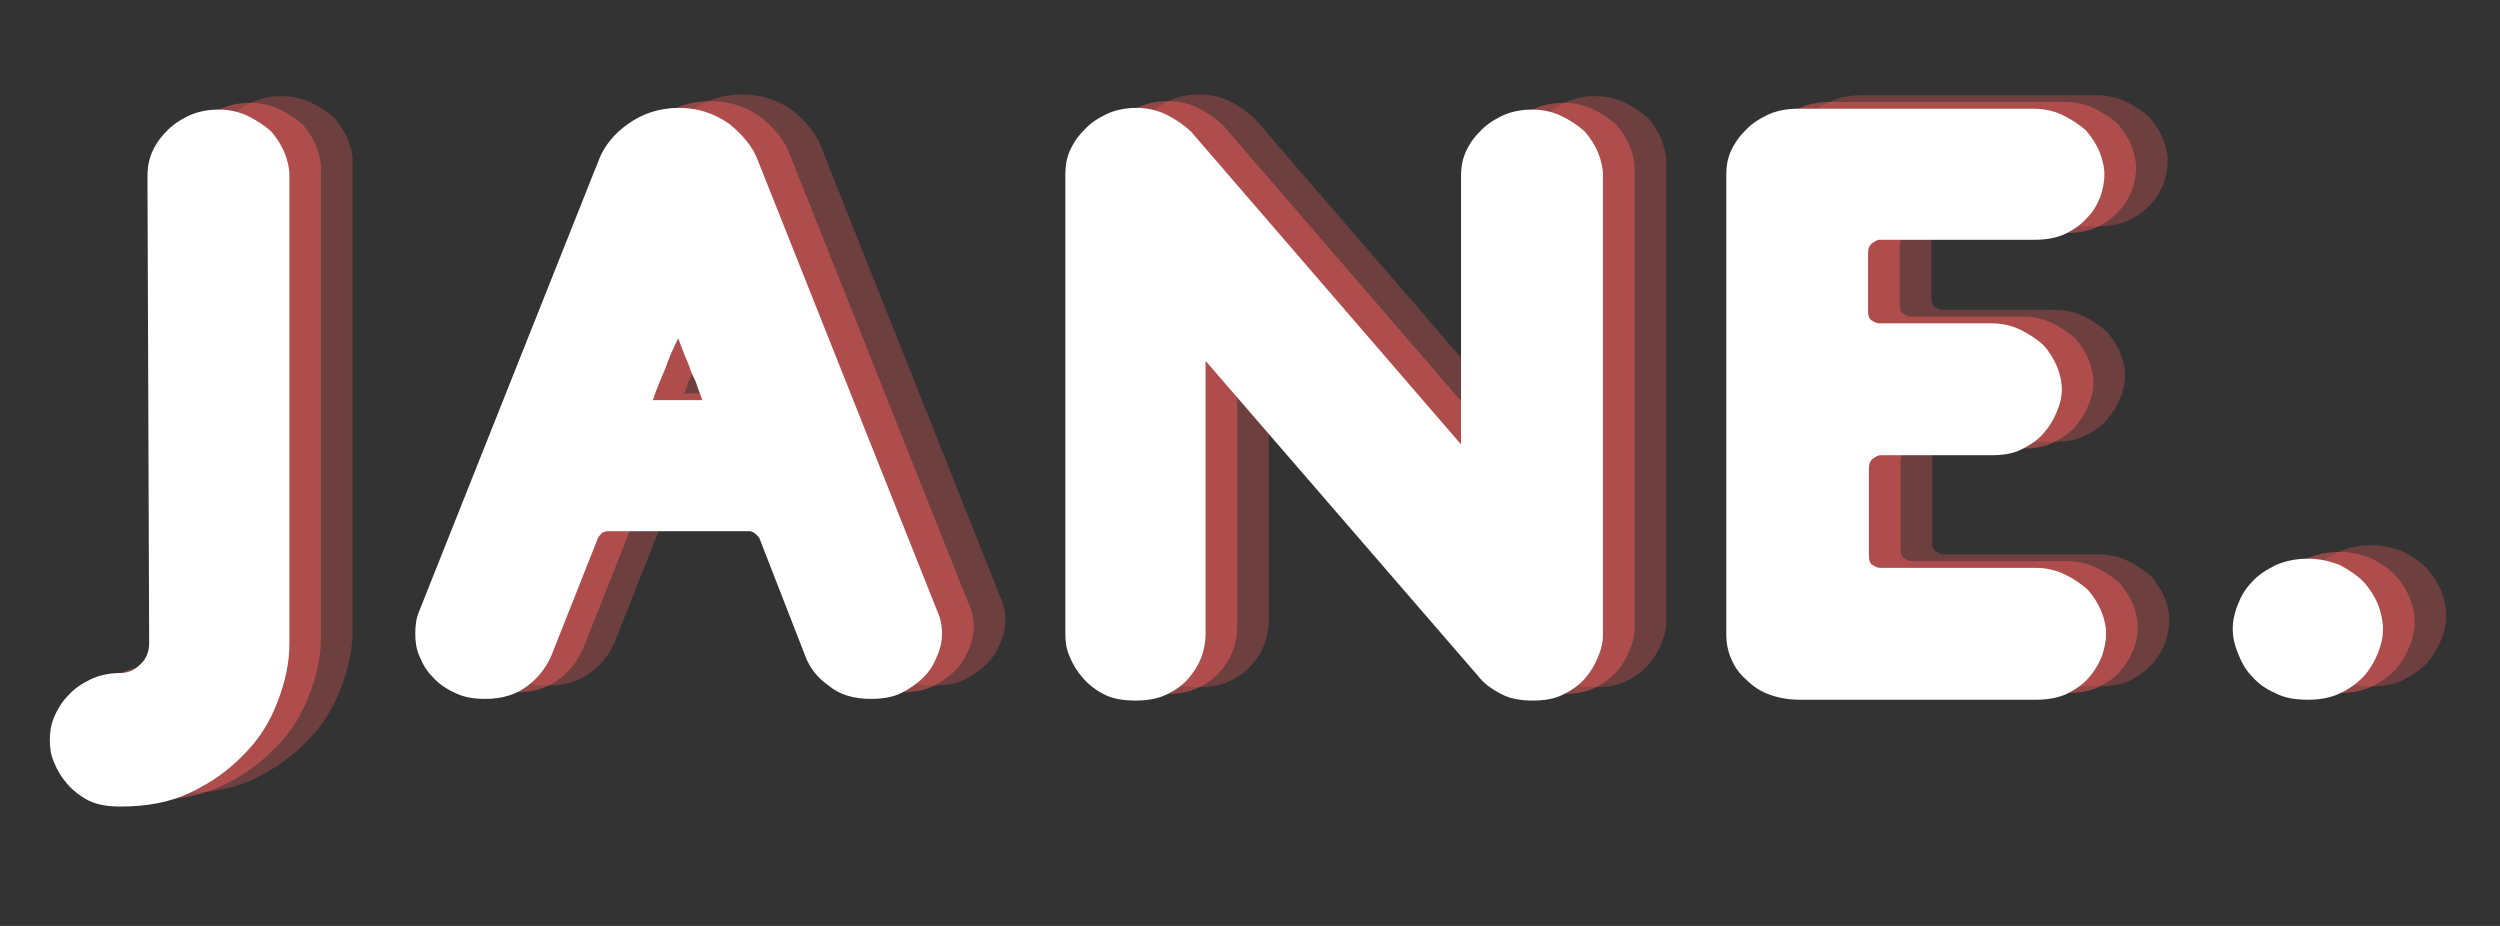 <svg xmlns="http://www.w3.org/2000/svg" xmlns:xlink="http://www.w3.org/1999/xlink" width="108" zoomAndPan="magnify" viewBox="0 0 81 30" height="40" preserveAspectRatio="xMidYMid meet" version="1.0"><rect x="0" y="0" width="81" height="30" fill="#333333" stroke="none"/><defs><g/><clipPath id="id1"><path d="M 74 17 L 79.691 17 L 79.691 23 L 74 23 Z M 74 17 " clip-rule="nonzero"/></clipPath><clipPath id="id2"><path d="M 1.305 3 L 10 3 L 10 27 L 1.305 27 Z M 1.305 3 " clip-rule="nonzero"/></clipPath></defs><g fill="#f15c5c" fill-opacity="0.302"><g transform="translate(3.664, 22.235)"><g><path d="M 3.164 -16.957 L 3.219 -1.84 C 3.219 -1.543 3.109 -1.297 2.922 -1.137 C 2.73 -0.945 2.516 -0.867 2.297 -0.867 C 1.922 -0.867 1.57 -0.785 1.297 -0.648 C 1.027 -0.516 0.785 -0.352 0.594 -0.137 C 0.379 0.082 0.242 0.324 0.137 0.566 C 0.027 0.84 0 1.082 0 1.297 C 0 1.543 0.027 1.785 0.137 2.027 C 0.242 2.297 0.379 2.516 0.566 2.73 C 0.758 2.949 1 3.137 1.27 3.273 C 1.543 3.406 1.895 3.461 2.273 3.461 C 3.137 3.461 3.895 3.328 4.57 3 C 5.246 2.676 5.812 2.273 6.301 1.758 C 6.789 1.27 7.141 0.703 7.383 0.055 C 7.625 -0.566 7.762 -1.191 7.762 -1.812 L 7.762 -17.012 C 7.762 -17.227 7.707 -17.469 7.598 -17.742 C 7.492 -17.984 7.355 -18.199 7.168 -18.418 C 6.949 -18.605 6.707 -18.77 6.438 -18.902 C 6.164 -19.039 5.84 -19.121 5.461 -19.121 C 5.086 -19.121 4.734 -19.039 4.461 -18.902 C 4.191 -18.77 3.949 -18.605 3.758 -18.391 C 3.543 -18.172 3.406 -17.957 3.301 -17.715 C 3.191 -17.441 3.164 -17.199 3.164 -16.957 Z M 3.164 -16.957 "/></g></g></g><g fill="#f15c5c" fill-opacity="0.302"><g transform="translate(13.479, 22.235)"><g><path d="M 13.117 -17.496 C 12.953 -17.93 12.629 -18.309 12.195 -18.66 C 11.738 -18.984 11.195 -19.176 10.574 -19.176 C 9.926 -19.176 9.383 -18.984 8.926 -18.66 C 8.465 -18.336 8.141 -17.93 7.977 -17.496 L 2.164 -2.895 C 2.055 -2.648 2.027 -2.406 2.027 -2.137 C 2.027 -1.895 2.055 -1.648 2.164 -1.406 C 2.273 -1.137 2.406 -0.918 2.598 -0.73 C 2.785 -0.516 3.027 -0.352 3.328 -0.215 C 3.598 -0.082 3.922 -0.027 4.301 -0.027 C 4.84 -0.027 5.301 -0.164 5.68 -0.461 C 6.031 -0.73 6.273 -1.055 6.438 -1.434 L 7.949 -5.246 C 7.977 -5.301 8.031 -5.355 8.086 -5.41 C 8.141 -5.438 8.223 -5.461 8.273 -5.461 L 12.844 -5.461 C 12.953 -5.461 13.062 -5.383 13.172 -5.246 L 14.656 -1.434 C 14.793 -1.055 15.035 -0.73 15.414 -0.461 C 15.766 -0.164 16.227 -0.027 16.793 -0.027 C 17.172 -0.027 17.496 -0.082 17.77 -0.215 C 18.039 -0.352 18.281 -0.516 18.496 -0.73 C 18.688 -0.918 18.824 -1.137 18.93 -1.406 C 19.039 -1.648 19.094 -1.895 19.094 -2.137 C 19.094 -2.406 19.039 -2.676 18.93 -2.895 Z M 10.547 -11.711 C 10.602 -11.547 10.656 -11.414 10.711 -11.277 C 10.762 -11.113 10.844 -10.98 10.898 -10.816 C 10.953 -10.629 11.035 -10.465 11.113 -10.305 C 11.168 -10.141 11.223 -9.98 11.277 -9.844 C 11.305 -9.762 11.332 -9.707 11.332 -9.707 L 9.707 -9.707 C 9.734 -9.734 9.762 -9.762 9.762 -9.816 C 9.871 -10.141 10.008 -10.438 10.141 -10.762 C 10.25 -11.086 10.383 -11.387 10.547 -11.711 Z M 10.547 -11.711 "/></g></g></g><g fill="#f15c5c" fill-opacity="0.302"><g transform="translate(34.567, 22.235)"><g><path d="M 6.543 -10.98 L 15.359 -0.785 C 15.551 -0.539 15.793 -0.352 16.117 -0.188 C 16.414 -0.027 16.766 0.027 17.145 0.027 C 17.523 0.027 17.848 -0.027 18.121 -0.164 C 18.391 -0.297 18.633 -0.461 18.824 -0.676 C 19.012 -0.891 19.148 -1.109 19.254 -1.379 C 19.363 -1.621 19.418 -1.867 19.418 -2.109 L 19.418 -17.012 C 19.418 -17.227 19.363 -17.469 19.254 -17.742 C 19.148 -17.984 19.012 -18.199 18.824 -18.418 C 18.605 -18.605 18.363 -18.77 18.094 -18.902 C 17.82 -19.039 17.496 -19.121 17.117 -19.121 C 16.738 -19.121 16.387 -19.039 16.117 -18.902 C 15.848 -18.77 15.605 -18.605 15.414 -18.391 C 15.199 -18.172 15.062 -17.957 14.957 -17.715 C 14.848 -17.441 14.82 -17.199 14.82 -16.984 L 14.82 -8.273 L 6.086 -18.391 C 5.867 -18.605 5.625 -18.77 5.328 -18.93 C 5.004 -19.094 4.68 -19.176 4.301 -19.176 C 3.922 -19.176 3.57 -19.094 3.301 -18.957 C 3.027 -18.824 2.785 -18.66 2.598 -18.445 C 2.379 -18.227 2.246 -18.012 2.137 -17.77 C 2.027 -17.496 2 -17.254 2 -17.012 L 2 -2.137 C 2 -1.895 2.027 -1.648 2.137 -1.406 C 2.246 -1.137 2.379 -0.918 2.57 -0.703 C 2.758 -0.488 3 -0.297 3.273 -0.164 C 3.543 -0.027 3.895 0.027 4.273 0.027 C 4.652 0.027 4.977 -0.027 5.273 -0.164 C 5.543 -0.297 5.789 -0.461 5.977 -0.676 C 6.164 -0.891 6.301 -1.109 6.41 -1.379 C 6.492 -1.621 6.543 -1.867 6.543 -2.109 Z M 6.543 -10.98 "/></g></g></g><g fill="#f15c5c" fill-opacity="0.302"><g transform="translate(56.061, 22.235)"><g><path d="M 4.301 0 L 11.953 0 C 12.332 0 12.656 -0.055 12.953 -0.188 C 13.223 -0.324 13.469 -0.488 13.656 -0.703 C 13.848 -0.918 13.98 -1.137 14.09 -1.406 C 14.172 -1.648 14.227 -1.895 14.227 -2.137 C 14.227 -2.379 14.172 -2.625 14.062 -2.895 C 13.953 -3.137 13.82 -3.352 13.629 -3.57 C 13.414 -3.758 13.172 -3.922 12.898 -4.055 C 12.629 -4.191 12.305 -4.273 11.926 -4.273 L 6.895 -4.273 C 6.844 -4.273 6.762 -4.301 6.68 -4.355 C 6.57 -4.406 6.543 -4.516 6.543 -4.68 L 6.543 -7.492 C 6.543 -7.625 6.57 -7.734 6.68 -7.816 C 6.762 -7.871 6.844 -7.922 6.895 -7.922 L 10.52 -7.922 C 10.898 -7.922 11.223 -7.977 11.492 -8.113 C 11.766 -8.25 12.008 -8.41 12.195 -8.625 C 12.387 -8.844 12.52 -9.059 12.629 -9.328 C 12.738 -9.574 12.793 -9.816 12.793 -10.059 C 12.793 -10.305 12.738 -10.547 12.629 -10.816 C 12.52 -11.062 12.387 -11.277 12.195 -11.492 C 11.98 -11.684 11.738 -11.844 11.465 -11.98 C 11.195 -12.117 10.871 -12.195 10.492 -12.195 L 6.867 -12.195 C 6.816 -12.195 6.734 -12.223 6.652 -12.277 C 6.543 -12.332 6.516 -12.441 6.516 -12.602 L 6.516 -14.469 C 6.516 -14.605 6.543 -14.711 6.652 -14.793 C 6.734 -14.848 6.816 -14.902 6.867 -14.902 L 11.898 -14.902 C 12.277 -14.902 12.602 -14.957 12.898 -15.09 C 13.172 -15.227 13.414 -15.387 13.602 -15.605 C 13.793 -15.793 13.926 -16.012 14.035 -16.281 C 14.117 -16.523 14.172 -16.766 14.172 -17.012 C 14.172 -17.254 14.117 -17.496 14.008 -17.77 C 13.898 -18.012 13.766 -18.227 13.574 -18.445 C 13.359 -18.633 13.117 -18.797 12.844 -18.93 C 12.574 -19.066 12.25 -19.148 11.871 -19.148 L 4.219 -19.148 C 3.84 -19.148 3.488 -19.066 3.219 -18.93 C 2.949 -18.797 2.703 -18.633 2.516 -18.418 C 2.297 -18.199 2.164 -17.984 2.055 -17.742 C 1.945 -17.469 1.922 -17.227 1.922 -17.012 L 1.922 -2.109 C 1.922 -1.84 1.973 -1.57 2.082 -1.324 C 2.191 -1.055 2.352 -0.84 2.57 -0.648 C 2.785 -0.434 3.027 -0.27 3.328 -0.164 C 3.625 -0.055 3.949 0 4.301 0 Z M 4.301 0 "/></g></g></g><g clip-path="url(#id1)"><g fill="#f15c5c" fill-opacity="0.302"><g transform="translate(72.337, 22.235)"><g><path d="M 6.922 -2.297 C 6.922 -2.543 6.867 -2.812 6.762 -3.082 C 6.652 -3.352 6.492 -3.598 6.301 -3.812 C 6.086 -4.031 5.84 -4.191 5.543 -4.355 C 5.219 -4.488 4.867 -4.57 4.488 -4.57 C 4.082 -4.57 3.73 -4.488 3.434 -4.355 C 3.109 -4.191 2.867 -4.031 2.676 -3.812 C 2.461 -3.598 2.324 -3.352 2.219 -3.082 C 2.109 -2.812 2.055 -2.543 2.055 -2.297 C 2.055 -2.027 2.109 -1.785 2.219 -1.516 C 2.324 -1.242 2.461 -0.973 2.676 -0.758 C 2.867 -0.539 3.109 -0.352 3.434 -0.215 C 3.73 -0.055 4.082 0 4.488 0 C 4.867 0 5.219 -0.055 5.543 -0.215 C 5.84 -0.352 6.086 -0.539 6.301 -0.758 C 6.492 -0.973 6.652 -1.242 6.762 -1.516 C 6.867 -1.785 6.922 -2.027 6.922 -2.297 Z M 6.922 -2.297 "/></g></g></g></g><g fill="#f15c5c" fill-opacity="0.502"><g transform="translate(2.639, 22.453)"><g><path d="M 3.164 -16.957 L 3.219 -1.84 C 3.219 -1.543 3.109 -1.297 2.922 -1.137 C 2.73 -0.945 2.516 -0.867 2.297 -0.867 C 1.922 -0.867 1.57 -0.785 1.297 -0.648 C 1.027 -0.516 0.785 -0.352 0.594 -0.137 C 0.379 0.082 0.242 0.324 0.137 0.566 C 0.027 0.84 0 1.082 0 1.297 C 0 1.543 0.027 1.785 0.137 2.027 C 0.242 2.297 0.379 2.516 0.566 2.73 C 0.758 2.949 1 3.137 1.27 3.273 C 1.543 3.406 1.895 3.461 2.273 3.461 C 3.137 3.461 3.895 3.328 4.57 3 C 5.246 2.676 5.812 2.273 6.301 1.758 C 6.789 1.27 7.141 0.703 7.383 0.055 C 7.625 -0.566 7.762 -1.191 7.762 -1.812 L 7.762 -17.012 C 7.762 -17.227 7.707 -17.469 7.598 -17.742 C 7.492 -17.984 7.355 -18.199 7.168 -18.418 C 6.949 -18.605 6.707 -18.77 6.438 -18.902 C 6.164 -19.039 5.84 -19.121 5.461 -19.121 C 5.086 -19.121 4.734 -19.039 4.461 -18.902 C 4.191 -18.77 3.949 -18.605 3.758 -18.391 C 3.543 -18.172 3.406 -17.957 3.301 -17.715 C 3.191 -17.441 3.164 -17.199 3.164 -16.957 Z M 3.164 -16.957 "/></g></g></g><g fill="#f15c5c" fill-opacity="0.502"><g transform="translate(12.453, 22.453)"><g><path d="M 13.117 -17.496 C 12.953 -17.93 12.629 -18.309 12.195 -18.66 C 11.738 -18.984 11.195 -19.176 10.574 -19.176 C 9.926 -19.176 9.383 -18.984 8.926 -18.66 C 8.465 -18.336 8.141 -17.93 7.977 -17.496 L 2.164 -2.895 C 2.055 -2.648 2.027 -2.406 2.027 -2.137 C 2.027 -1.895 2.055 -1.648 2.164 -1.406 C 2.273 -1.137 2.406 -0.918 2.598 -0.73 C 2.785 -0.516 3.027 -0.352 3.328 -0.215 C 3.598 -0.082 3.922 -0.027 4.301 -0.027 C 4.84 -0.027 5.301 -0.164 5.68 -0.461 C 6.031 -0.73 6.273 -1.055 6.438 -1.434 L 7.949 -5.246 C 7.977 -5.301 8.031 -5.355 8.086 -5.41 C 8.141 -5.438 8.223 -5.461 8.273 -5.461 L 12.844 -5.461 C 12.953 -5.461 13.062 -5.383 13.172 -5.246 L 14.656 -1.434 C 14.793 -1.055 15.035 -0.73 15.414 -0.461 C 15.766 -0.164 16.227 -0.027 16.793 -0.027 C 17.172 -0.027 17.496 -0.082 17.77 -0.215 C 18.039 -0.352 18.281 -0.516 18.496 -0.73 C 18.688 -0.918 18.824 -1.137 18.93 -1.406 C 19.039 -1.648 19.094 -1.895 19.094 -2.137 C 19.094 -2.406 19.039 -2.676 18.93 -2.895 Z M 10.547 -11.711 C 10.602 -11.547 10.656 -11.414 10.711 -11.277 C 10.762 -11.113 10.844 -10.98 10.898 -10.816 C 10.953 -10.629 11.035 -10.465 11.113 -10.305 C 11.168 -10.141 11.223 -9.98 11.277 -9.844 C 11.305 -9.762 11.332 -9.707 11.332 -9.707 L 9.707 -9.707 C 9.734 -9.734 9.762 -9.762 9.762 -9.816 C 9.871 -10.141 10.008 -10.438 10.141 -10.762 C 10.25 -11.086 10.383 -11.387 10.547 -11.711 Z M 10.547 -11.711 "/></g></g></g><g fill="#f15c5c" fill-opacity="0.502"><g transform="translate(33.542, 22.453)"><g><path d="M 6.543 -10.98 L 15.359 -0.785 C 15.551 -0.539 15.793 -0.352 16.117 -0.188 C 16.414 -0.027 16.766 0.027 17.145 0.027 C 17.523 0.027 17.848 -0.027 18.121 -0.164 C 18.391 -0.297 18.633 -0.461 18.824 -0.676 C 19.012 -0.891 19.148 -1.109 19.254 -1.379 C 19.363 -1.621 19.418 -1.867 19.418 -2.109 L 19.418 -17.012 C 19.418 -17.227 19.363 -17.469 19.254 -17.742 C 19.148 -17.984 19.012 -18.199 18.824 -18.418 C 18.605 -18.605 18.363 -18.77 18.094 -18.902 C 17.82 -19.039 17.496 -19.121 17.117 -19.121 C 16.738 -19.121 16.387 -19.039 16.117 -18.902 C 15.848 -18.77 15.605 -18.605 15.414 -18.391 C 15.199 -18.172 15.062 -17.957 14.957 -17.715 C 14.848 -17.441 14.82 -17.199 14.82 -16.984 L 14.82 -8.273 L 6.086 -18.391 C 5.867 -18.605 5.625 -18.77 5.328 -18.93 C 5.004 -19.094 4.68 -19.176 4.301 -19.176 C 3.922 -19.176 3.57 -19.094 3.301 -18.957 C 3.027 -18.824 2.785 -18.66 2.598 -18.445 C 2.379 -18.227 2.246 -18.012 2.137 -17.77 C 2.027 -17.496 2 -17.254 2 -17.012 L 2 -2.137 C 2 -1.895 2.027 -1.648 2.137 -1.406 C 2.246 -1.137 2.379 -0.918 2.57 -0.703 C 2.758 -0.488 3 -0.297 3.273 -0.164 C 3.543 -0.027 3.895 0.027 4.273 0.027 C 4.652 0.027 4.977 -0.027 5.273 -0.164 C 5.543 -0.297 5.789 -0.461 5.977 -0.676 C 6.164 -0.891 6.301 -1.109 6.41 -1.379 C 6.492 -1.621 6.543 -1.867 6.543 -2.109 Z M 6.543 -10.98 "/></g></g></g><g fill="#f15c5c" fill-opacity="0.502"><g transform="translate(55.036, 22.453)"><g><path d="M 4.301 0 L 11.953 0 C 12.332 0 12.656 -0.055 12.953 -0.188 C 13.223 -0.324 13.469 -0.488 13.656 -0.703 C 13.848 -0.918 13.98 -1.137 14.09 -1.406 C 14.172 -1.648 14.227 -1.895 14.227 -2.137 C 14.227 -2.379 14.172 -2.625 14.062 -2.895 C 13.953 -3.137 13.82 -3.352 13.629 -3.57 C 13.414 -3.758 13.172 -3.922 12.898 -4.055 C 12.629 -4.191 12.305 -4.273 11.926 -4.273 L 6.895 -4.273 C 6.844 -4.273 6.762 -4.301 6.68 -4.355 C 6.57 -4.406 6.543 -4.516 6.543 -4.68 L 6.543 -7.492 C 6.543 -7.625 6.57 -7.734 6.68 -7.816 C 6.762 -7.871 6.844 -7.922 6.895 -7.922 L 10.52 -7.922 C 10.898 -7.922 11.223 -7.977 11.492 -8.113 C 11.766 -8.25 12.008 -8.41 12.195 -8.625 C 12.387 -8.844 12.52 -9.059 12.629 -9.328 C 12.738 -9.574 12.793 -9.816 12.793 -10.059 C 12.793 -10.305 12.738 -10.547 12.629 -10.816 C 12.52 -11.062 12.387 -11.277 12.195 -11.492 C 11.98 -11.684 11.738 -11.844 11.465 -11.98 C 11.195 -12.117 10.871 -12.195 10.492 -12.195 L 6.867 -12.195 C 6.816 -12.195 6.734 -12.223 6.652 -12.277 C 6.543 -12.332 6.516 -12.441 6.516 -12.602 L 6.516 -14.469 C 6.516 -14.605 6.543 -14.711 6.652 -14.793 C 6.734 -14.848 6.816 -14.902 6.867 -14.902 L 11.898 -14.902 C 12.277 -14.902 12.602 -14.957 12.898 -15.09 C 13.172 -15.227 13.414 -15.387 13.602 -15.605 C 13.793 -15.793 13.926 -16.012 14.035 -16.281 C 14.117 -16.523 14.172 -16.766 14.172 -17.012 C 14.172 -17.254 14.117 -17.496 14.008 -17.77 C 13.898 -18.012 13.766 -18.227 13.574 -18.445 C 13.359 -18.633 13.117 -18.797 12.844 -18.93 C 12.574 -19.066 12.25 -19.148 11.871 -19.148 L 4.219 -19.148 C 3.84 -19.148 3.488 -19.066 3.219 -18.93 C 2.949 -18.797 2.703 -18.633 2.516 -18.418 C 2.297 -18.199 2.164 -17.984 2.055 -17.742 C 1.945 -17.469 1.922 -17.227 1.922 -17.012 L 1.922 -2.109 C 1.922 -1.84 1.973 -1.57 2.082 -1.324 C 2.191 -1.055 2.352 -0.84 2.57 -0.648 C 2.785 -0.434 3.027 -0.27 3.328 -0.164 C 3.625 -0.055 3.949 0 4.301 0 Z M 4.301 0 "/></g></g></g><g fill="#f15c5c" fill-opacity="0.502"><g transform="translate(71.312, 22.453)"><g><path d="M 6.922 -2.297 C 6.922 -2.543 6.867 -2.812 6.762 -3.082 C 6.652 -3.352 6.492 -3.598 6.301 -3.812 C 6.086 -4.031 5.84 -4.191 5.543 -4.355 C 5.219 -4.488 4.867 -4.57 4.488 -4.57 C 4.082 -4.57 3.73 -4.488 3.434 -4.355 C 3.109 -4.191 2.867 -4.031 2.676 -3.812 C 2.461 -3.598 2.324 -3.352 2.219 -3.082 C 2.109 -2.812 2.055 -2.543 2.055 -2.297 C 2.055 -2.027 2.109 -1.785 2.219 -1.516 C 2.324 -1.242 2.461 -0.973 2.676 -0.758 C 2.867 -0.539 3.109 -0.352 3.434 -0.215 C 3.73 -0.055 4.082 0 4.488 0 C 4.867 0 5.219 -0.055 5.543 -0.215 C 5.84 -0.352 6.086 -0.539 6.301 -0.758 C 6.492 -0.973 6.652 -1.242 6.762 -1.516 C 6.867 -1.785 6.922 -2.027 6.922 -2.297 Z M 6.922 -2.297 "/></g></g></g><g clip-path="url(#id2)"><g fill="#ffffff" fill-opacity="1"><g transform="translate(1.614, 22.671)"><g><path d="M 3.164 -16.957 L 3.219 -1.84 C 3.219 -1.543 3.109 -1.297 2.922 -1.137 C 2.73 -0.945 2.516 -0.867 2.297 -0.867 C 1.922 -0.867 1.57 -0.785 1.297 -0.648 C 1.027 -0.516 0.785 -0.352 0.594 -0.137 C 0.379 0.082 0.242 0.324 0.137 0.566 C 0.027 0.84 0 1.082 0 1.297 C 0 1.543 0.027 1.785 0.137 2.027 C 0.242 2.297 0.379 2.516 0.566 2.73 C 0.758 2.949 1 3.137 1.27 3.273 C 1.543 3.406 1.895 3.461 2.273 3.461 C 3.137 3.461 3.895 3.328 4.57 3 C 5.246 2.676 5.812 2.273 6.301 1.758 C 6.789 1.27 7.141 0.703 7.383 0.055 C 7.625 -0.566 7.762 -1.191 7.762 -1.812 L 7.762 -17.012 C 7.762 -17.227 7.707 -17.469 7.598 -17.742 C 7.492 -17.984 7.355 -18.199 7.168 -18.418 C 6.949 -18.605 6.707 -18.77 6.438 -18.902 C 6.164 -19.039 5.84 -19.121 5.461 -19.121 C 5.086 -19.121 4.734 -19.039 4.461 -18.902 C 4.191 -18.77 3.949 -18.605 3.758 -18.391 C 3.543 -18.172 3.406 -17.957 3.301 -17.715 C 3.191 -17.441 3.164 -17.199 3.164 -16.957 Z M 3.164 -16.957 "/></g></g></g></g><g fill="#ffffff" fill-opacity="1"><g transform="translate(11.428, 22.671)"><g><path d="M 13.117 -17.496 C 12.953 -17.93 12.629 -18.309 12.195 -18.66 C 11.738 -18.984 11.195 -19.176 10.574 -19.176 C 9.926 -19.176 9.383 -18.984 8.926 -18.66 C 8.465 -18.336 8.141 -17.93 7.977 -17.496 L 2.164 -2.895 C 2.055 -2.648 2.027 -2.406 2.027 -2.137 C 2.027 -1.895 2.055 -1.648 2.164 -1.406 C 2.273 -1.137 2.406 -0.918 2.598 -0.73 C 2.785 -0.516 3.027 -0.352 3.328 -0.215 C 3.598 -0.082 3.922 -0.027 4.301 -0.027 C 4.84 -0.027 5.301 -0.164 5.68 -0.461 C 6.031 -0.73 6.273 -1.055 6.438 -1.434 L 7.949 -5.246 C 7.977 -5.301 8.031 -5.355 8.086 -5.41 C 8.141 -5.438 8.223 -5.461 8.273 -5.461 L 12.844 -5.461 C 12.953 -5.461 13.062 -5.383 13.172 -5.246 L 14.656 -1.434 C 14.793 -1.055 15.035 -0.73 15.414 -0.461 C 15.766 -0.164 16.227 -0.027 16.793 -0.027 C 17.172 -0.027 17.496 -0.082 17.77 -0.215 C 18.039 -0.352 18.281 -0.516 18.496 -0.73 C 18.688 -0.918 18.824 -1.137 18.93 -1.406 C 19.039 -1.648 19.094 -1.895 19.094 -2.137 C 19.094 -2.406 19.039 -2.676 18.93 -2.895 Z M 10.547 -11.711 C 10.602 -11.547 10.656 -11.414 10.711 -11.277 C 10.762 -11.113 10.844 -10.98 10.898 -10.816 C 10.953 -10.629 11.035 -10.465 11.113 -10.305 C 11.168 -10.141 11.223 -9.98 11.277 -9.844 C 11.305 -9.762 11.332 -9.707 11.332 -9.707 L 9.707 -9.707 C 9.734 -9.734 9.762 -9.762 9.762 -9.816 C 9.871 -10.141 10.008 -10.438 10.141 -10.762 C 10.25 -11.086 10.383 -11.387 10.547 -11.711 Z M 10.547 -11.711 "/></g></g></g><g fill="#ffffff" fill-opacity="1"><g transform="translate(32.517, 22.671)"><g><path d="M 6.543 -10.98 L 15.359 -0.785 C 15.551 -0.539 15.793 -0.352 16.117 -0.188 C 16.414 -0.027 16.766 0.027 17.145 0.027 C 17.523 0.027 17.848 -0.027 18.121 -0.164 C 18.391 -0.297 18.633 -0.461 18.824 -0.676 C 19.012 -0.891 19.148 -1.109 19.254 -1.379 C 19.363 -1.621 19.418 -1.867 19.418 -2.109 L 19.418 -17.012 C 19.418 -17.227 19.363 -17.469 19.254 -17.742 C 19.148 -17.984 19.012 -18.199 18.824 -18.418 C 18.605 -18.605 18.363 -18.77 18.094 -18.902 C 17.82 -19.039 17.496 -19.121 17.117 -19.121 C 16.738 -19.121 16.387 -19.039 16.117 -18.902 C 15.848 -18.77 15.605 -18.605 15.414 -18.391 C 15.199 -18.172 15.062 -17.957 14.957 -17.715 C 14.848 -17.441 14.82 -17.199 14.82 -16.984 L 14.82 -8.273 L 6.086 -18.391 C 5.867 -18.605 5.625 -18.77 5.328 -18.93 C 5.004 -19.094 4.68 -19.176 4.301 -19.176 C 3.922 -19.176 3.57 -19.094 3.301 -18.957 C 3.027 -18.824 2.785 -18.66 2.598 -18.445 C 2.379 -18.227 2.246 -18.012 2.137 -17.77 C 2.027 -17.496 2 -17.254 2 -17.012 L 2 -2.137 C 2 -1.895 2.027 -1.648 2.137 -1.406 C 2.246 -1.137 2.379 -0.918 2.57 -0.703 C 2.758 -0.488 3 -0.297 3.273 -0.164 C 3.543 -0.027 3.895 0.027 4.273 0.027 C 4.652 0.027 4.977 -0.027 5.273 -0.164 C 5.543 -0.297 5.789 -0.461 5.977 -0.676 C 6.164 -0.891 6.301 -1.109 6.41 -1.379 C 6.492 -1.621 6.543 -1.867 6.543 -2.109 Z M 6.543 -10.98 "/></g></g></g><g fill="#ffffff" fill-opacity="1"><g transform="translate(54.01, 22.671)"><g><path d="M 4.301 0 L 11.953 0 C 12.332 0 12.656 -0.055 12.953 -0.188 C 13.223 -0.324 13.469 -0.488 13.656 -0.703 C 13.848 -0.918 13.98 -1.137 14.09 -1.406 C 14.172 -1.648 14.227 -1.895 14.227 -2.137 C 14.227 -2.379 14.172 -2.625 14.062 -2.895 C 13.953 -3.137 13.82 -3.352 13.629 -3.57 C 13.414 -3.758 13.172 -3.922 12.898 -4.055 C 12.629 -4.191 12.305 -4.273 11.926 -4.273 L 6.895 -4.273 C 6.844 -4.273 6.762 -4.301 6.68 -4.355 C 6.57 -4.406 6.543 -4.516 6.543 -4.68 L 6.543 -7.492 C 6.543 -7.625 6.57 -7.734 6.68 -7.816 C 6.762 -7.871 6.844 -7.922 6.895 -7.922 L 10.52 -7.922 C 10.898 -7.922 11.223 -7.977 11.492 -8.113 C 11.766 -8.25 12.008 -8.41 12.195 -8.625 C 12.387 -8.844 12.52 -9.059 12.629 -9.328 C 12.738 -9.574 12.793 -9.816 12.793 -10.059 C 12.793 -10.305 12.738 -10.547 12.629 -10.816 C 12.52 -11.062 12.387 -11.277 12.195 -11.492 C 11.98 -11.684 11.738 -11.844 11.465 -11.98 C 11.195 -12.117 10.871 -12.195 10.492 -12.195 L 6.867 -12.195 C 6.816 -12.195 6.734 -12.223 6.652 -12.277 C 6.543 -12.332 6.516 -12.441 6.516 -12.602 L 6.516 -14.469 C 6.516 -14.605 6.543 -14.711 6.652 -14.793 C 6.734 -14.848 6.816 -14.902 6.867 -14.902 L 11.898 -14.902 C 12.277 -14.902 12.602 -14.957 12.898 -15.09 C 13.172 -15.227 13.414 -15.387 13.602 -15.605 C 13.793 -15.793 13.926 -16.012 14.035 -16.281 C 14.117 -16.523 14.172 -16.766 14.172 -17.012 C 14.172 -17.254 14.117 -17.496 14.008 -17.77 C 13.898 -18.012 13.766 -18.227 13.574 -18.445 C 13.359 -18.633 13.117 -18.797 12.844 -18.93 C 12.574 -19.066 12.25 -19.148 11.871 -19.148 L 4.219 -19.148 C 3.84 -19.148 3.488 -19.066 3.219 -18.93 C 2.949 -18.797 2.703 -18.633 2.516 -18.418 C 2.297 -18.199 2.164 -17.984 2.055 -17.742 C 1.945 -17.469 1.922 -17.227 1.922 -17.012 L 1.922 -2.109 C 1.922 -1.84 1.973 -1.57 2.082 -1.324 C 2.191 -1.055 2.352 -0.84 2.57 -0.648 C 2.785 -0.434 3.027 -0.27 3.328 -0.164 C 3.625 -0.055 3.949 0 4.301 0 Z M 4.301 0 "/></g></g></g><g fill="#ffffff" fill-opacity="1"><g transform="translate(70.286, 22.671)"><g><path d="M 6.922 -2.297 C 6.922 -2.543 6.867 -2.812 6.762 -3.082 C 6.652 -3.352 6.492 -3.598 6.301 -3.812 C 6.086 -4.031 5.84 -4.191 5.543 -4.355 C 5.219 -4.488 4.867 -4.57 4.488 -4.57 C 4.082 -4.57 3.73 -4.488 3.434 -4.355 C 3.109 -4.191 2.867 -4.031 2.676 -3.812 C 2.461 -3.598 2.324 -3.352 2.219 -3.082 C 2.109 -2.812 2.055 -2.543 2.055 -2.297 C 2.055 -2.027 2.109 -1.785 2.219 -1.516 C 2.324 -1.242 2.461 -0.973 2.676 -0.758 C 2.867 -0.539 3.109 -0.352 3.434 -0.215 C 3.73 -0.055 4.082 0 4.488 0 C 4.867 0 5.219 -0.055 5.543 -0.215 C 5.84 -0.352 6.086 -0.539 6.301 -0.758 C 6.492 -0.973 6.652 -1.242 6.762 -1.516 C 6.867 -1.785 6.922 -2.027 6.922 -2.297 Z M 6.922 -2.297 "/></g></g></g></svg>